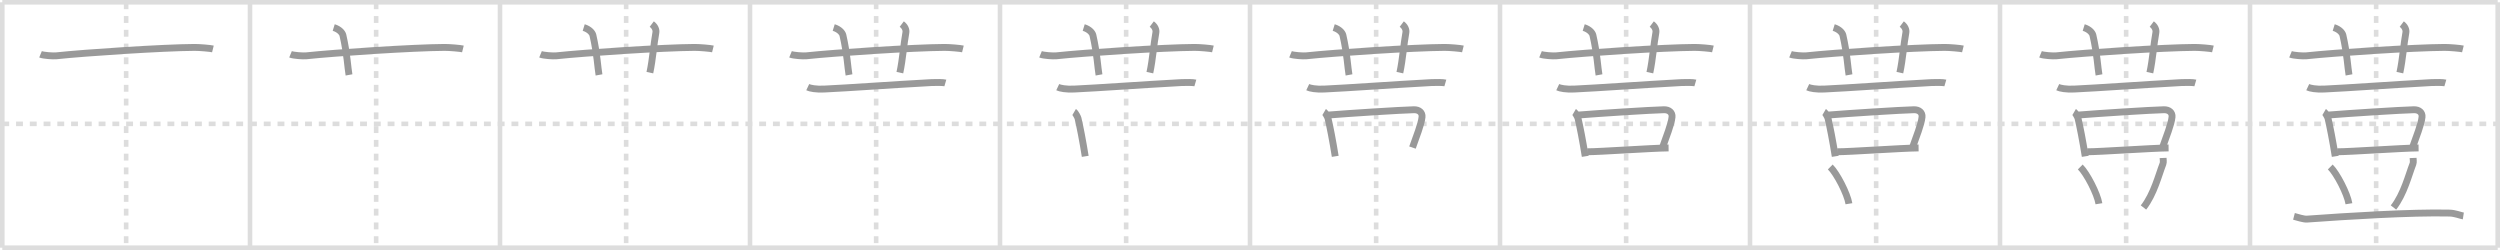 <svg width="1090px" height="109px" viewBox="0 0 1090 109" xmlns="http://www.w3.org/2000/svg" xmlns:xlink="http://www.w3.org/1999/xlink" xml:space="preserve" version="1.1" baseProfile="full">
<line x1="1" y1="1" x2="1089" y2="1" style="stroke:#ddd;stroke-width:2"></line>
<line x1="1" y1="1" x2="1" y2="108" style="stroke:#ddd;stroke-width:2"></line>
<line x1="1" y1="108" x2="1089" y2="108" style="stroke:#ddd;stroke-width:2"></line>
<line x1="1089" y1="1" x2="1089" y2="108" style="stroke:#ddd;stroke-width:2"></line>
<line x1="109" y1="1" x2="109" y2="108" style="stroke:#ddd;stroke-width:2"></line>
<line x1="218" y1="1" x2="218" y2="108" style="stroke:#ddd;stroke-width:2"></line>
<line x1="327" y1="1" x2="327" y2="108" style="stroke:#ddd;stroke-width:2"></line>
<line x1="436" y1="1" x2="436" y2="108" style="stroke:#ddd;stroke-width:2"></line>
<line x1="545" y1="1" x2="545" y2="108" style="stroke:#ddd;stroke-width:2"></line>
<line x1="654" y1="1" x2="654" y2="108" style="stroke:#ddd;stroke-width:2"></line>
<line x1="763" y1="1" x2="763" y2="108" style="stroke:#ddd;stroke-width:2"></line>
<line x1="872" y1="1" x2="872" y2="108" style="stroke:#ddd;stroke-width:2"></line>
<line x1="981" y1="1" x2="981" y2="108" style="stroke:#ddd;stroke-width:2"></line>
<line x1="1" y1="54" x2="1089" y2="54" style="stroke:#ddd;stroke-width:2;stroke-dasharray:3 3"></line>
<line x1="55" y1="1" x2="55" y2="108" style="stroke:#ddd;stroke-width:2;stroke-dasharray:3 3"></line>
<line x1="164" y1="1" x2="164" y2="108" style="stroke:#ddd;stroke-width:2;stroke-dasharray:3 3"></line>
<line x1="273" y1="1" x2="273" y2="108" style="stroke:#ddd;stroke-width:2;stroke-dasharray:3 3"></line>
<line x1="382" y1="1" x2="382" y2="108" style="stroke:#ddd;stroke-width:2;stroke-dasharray:3 3"></line>
<line x1="491" y1="1" x2="491" y2="108" style="stroke:#ddd;stroke-width:2;stroke-dasharray:3 3"></line>
<line x1="600" y1="1" x2="600" y2="108" style="stroke:#ddd;stroke-width:2;stroke-dasharray:3 3"></line>
<line x1="709" y1="1" x2="709" y2="108" style="stroke:#ddd;stroke-width:2;stroke-dasharray:3 3"></line>
<line x1="818" y1="1" x2="818" y2="108" style="stroke:#ddd;stroke-width:2;stroke-dasharray:3 3"></line>
<line x1="927" y1="1" x2="927" y2="108" style="stroke:#ddd;stroke-width:2;stroke-dasharray:3 3"></line>
<line x1="1036" y1="1" x2="1036" y2="108" style="stroke:#ddd;stroke-width:2;stroke-dasharray:3 3"></line>
<path d="M17.67,23.67c1.29,0.53,5.54,0.8,6.83,0.67C37.0,23,71.12,20.74,84.83,20.67c2.16-0.01,6.92,0.4,8,0.67" style="fill:none;stroke:#999;stroke-width:3"></path>

<path d="M126.67,23.67c1.29,0.53,5.54,0.8,6.83,0.67C146.0,23,180.12,20.74,193.83,20.67c2.16-0.01,6.92,0.4,8,0.67" style="fill:none;stroke:#999;stroke-width:3"></path>
<path d="M145.5,12c2.67,0.83,3.8,2.47,4,3.33c1.86,8.06,2.13,14.4,2.67,17.33" style="fill:none;stroke:#999;stroke-width:3"></path>

<path d="M235.67,23.67c1.29,0.53,5.54,0.8,6.83,0.67C255.0,23,289.12,20.74,302.83,20.67c2.16-0.01,6.92,0.4,8,0.67" style="fill:none;stroke:#999;stroke-width:3"></path>
<path d="M254.5,12c2.67,0.83,3.8,2.47,4,3.33c1.86,8.06,2.13,14.4,2.67,17.33" style="fill:none;stroke:#999;stroke-width:3"></path>
<path d="M284.17,10.5c1.33,1,2.06,2.4,1.77,3.86c-0.86,4.43-1.36,11.65-2.6,17.31" style="fill:none;stroke:#999;stroke-width:3"></path>

<path d="M344.67,23.67c1.29,0.53,5.54,0.8,6.83,0.67C364.0,23,398.12,20.74,411.83,20.67c2.16-0.01,6.92,0.4,8,0.67" style="fill:none;stroke:#999;stroke-width:3"></path>
<path d="M363.5,12c2.67,0.83,3.8,2.47,4,3.33c1.86,8.06,2.13,14.4,2.67,17.33" style="fill:none;stroke:#999;stroke-width:3"></path>
<path d="M393.17,10.5c1.33,1,2.06,2.4,1.77,3.86c-0.86,4.43-1.36,11.65-2.6,17.31" style="fill:none;stroke:#999;stroke-width:3"></path>
<path d="M352.17,38c1.04,0.49,3.58,1,7.17,0.83C370.1,38.33,388.0,37,406.17,36c1.72-0.09,5.14-0.08,6,0.17" style="fill:none;stroke:#999;stroke-width:3"></path>

<path d="M453.67,23.67c1.29,0.53,5.54,0.8,6.83,0.67C473.0,23,507.12,20.74,520.83,20.67c2.16-0.01,6.92,0.4,8,0.67" style="fill:none;stroke:#999;stroke-width:3"></path>
<path d="M472.5,12c2.67,0.83,3.8,2.47,4,3.33c1.86,8.06,2.13,14.4,2.67,17.33" style="fill:none;stroke:#999;stroke-width:3"></path>
<path d="M502.17,10.5c1.33,1,2.06,2.4,1.77,3.86c-0.86,4.43-1.36,11.65-2.6,17.31" style="fill:none;stroke:#999;stroke-width:3"></path>
<path d="M461.17,38c1.04,0.49,3.58,1,7.17,0.83C479.1,38.33,497.0,37,515.17,36c1.72-0.09,5.14-0.08,6,0.17" style="fill:none;stroke:#999;stroke-width:3"></path>
<path d="M468.33,48.83c0.58,0.34,1.57,2.29,1.68,2.74c0.79,3.28,2.1,9.97,3.15,16.59" style="fill:none;stroke:#999;stroke-width:3"></path>

<path d="M562.67,23.67c1.29,0.53,5.54,0.8,6.83,0.67C582.0,23,616.12,20.74,629.83,20.67c2.16-0.01,6.92,0.4,8,0.67" style="fill:none;stroke:#999;stroke-width:3"></path>
<path d="M581.5,12c2.67,0.83,3.8,2.47,4,3.33c1.86,8.06,2.13,14.4,2.67,17.33" style="fill:none;stroke:#999;stroke-width:3"></path>
<path d="M611.17,10.5c1.33,1,2.06,2.4,1.77,3.86c-0.86,4.43-1.36,11.65-2.6,17.31" style="fill:none;stroke:#999;stroke-width:3"></path>
<path d="M570.17,38c1.04,0.49,3.58,1,7.17,0.83C588.1,38.33,606.0,37,624.17,36c1.72-0.09,5.14-0.08,6,0.17" style="fill:none;stroke:#999;stroke-width:3"></path>
<path d="M577.33,48.83c0.58,0.34,1.57,2.29,1.68,2.74c0.79,3.28,2.1,9.97,3.15,16.59" style="fill:none;stroke:#999;stroke-width:3"></path>
<path d="M579.0,50.17c7.77-0.65,32.2-2.23,37.5-2.33c2.19-0.04,3.71,1.23,3.51,3.17c-0.34,3.33-2.5,8.49-4.17,13.33" style="fill:none;stroke:#999;stroke-width:3"></path>

<path d="M671.67,23.67c1.29,0.53,5.54,0.8,6.83,0.67C691.0,23,725.12,20.74,738.83,20.67c2.16-0.01,6.92,0.4,8,0.67" style="fill:none;stroke:#999;stroke-width:3"></path>
<path d="M690.5,12c2.67,0.83,3.8,2.47,4,3.33c1.86,8.06,2.13,14.4,2.67,17.33" style="fill:none;stroke:#999;stroke-width:3"></path>
<path d="M720.17,10.5c1.33,1,2.06,2.4,1.77,3.86c-0.86,4.43-1.36,11.65-2.6,17.31" style="fill:none;stroke:#999;stroke-width:3"></path>
<path d="M679.17,38c1.04,0.49,3.58,1,7.17,0.83C697.1,38.33,715.0,37,733.17,36c1.72-0.09,5.14-0.08,6,0.17" style="fill:none;stroke:#999;stroke-width:3"></path>
<path d="M686.33,48.83c0.58,0.34,1.57,2.29,1.68,2.74c0.79,3.28,2.1,9.97,3.15,16.59" style="fill:none;stroke:#999;stroke-width:3"></path>
<path d="M688.0,50.17c7.77-0.65,32.2-2.23,37.5-2.33c2.19-0.04,3.71,1.23,3.51,3.17c-0.34,3.33-2.5,8.49-4.17,13.33" style="fill:none;stroke:#999;stroke-width:3"></path>
<path d="M692.0,66.17c5.82,0,27.47-1.57,35.5-1.67" style="fill:none;stroke:#999;stroke-width:3"></path>

<path d="M780.67,23.67c1.29,0.53,5.54,0.8,6.83,0.67C800.0,23,834.12,20.74,847.83,20.67c2.16-0.01,6.92,0.4,8,0.67" style="fill:none;stroke:#999;stroke-width:3"></path>
<path d="M799.5,12c2.67,0.83,3.8,2.47,4,3.33c1.86,8.06,2.13,14.4,2.67,17.33" style="fill:none;stroke:#999;stroke-width:3"></path>
<path d="M829.17,10.5c1.33,1,2.06,2.4,1.77,3.86c-0.86,4.43-1.36,11.65-2.6,17.31" style="fill:none;stroke:#999;stroke-width:3"></path>
<path d="M788.17,38c1.04,0.49,3.58,1,7.17,0.83C806.1,38.33,824.0,37,842.17,36c1.72-0.09,5.14-0.08,6,0.17" style="fill:none;stroke:#999;stroke-width:3"></path>
<path d="M795.33,48.83c0.58,0.34,1.57,2.29,1.68,2.74c0.79,3.28,2.1,9.97,3.15,16.59" style="fill:none;stroke:#999;stroke-width:3"></path>
<path d="M797.0,50.17c7.77-0.65,32.2-2.23,37.5-2.33c2.19-0.04,3.71,1.23,3.51,3.17c-0.34,3.33-2.5,8.49-4.17,13.33" style="fill:none;stroke:#999;stroke-width:3"></path>
<path d="M801.0,66.17c5.82,0,27.47-1.57,35.5-1.67" style="fill:none;stroke:#999;stroke-width:3"></path>
<path d="M798.0,72.8c2.87,2.83,7.42,11.63,8.14,16.03" style="fill:none;stroke:#999;stroke-width:3"></path>

<path d="M889.67,23.67c1.29,0.53,5.54,0.8,6.83,0.67C909.0,23,943.12,20.74,956.83,20.67c2.16-0.01,6.92,0.4,8,0.67" style="fill:none;stroke:#999;stroke-width:3"></path>
<path d="M908.5,12c2.67,0.83,3.8,2.47,4,3.33c1.86,8.06,2.13,14.4,2.67,17.33" style="fill:none;stroke:#999;stroke-width:3"></path>
<path d="M938.17,10.5c1.33,1,2.06,2.4,1.77,3.86c-0.86,4.43-1.36,11.65-2.6,17.31" style="fill:none;stroke:#999;stroke-width:3"></path>
<path d="M897.17,38c1.04,0.49,3.58,1,7.17,0.83C915.1,38.33,933.0,37,951.17,36c1.72-0.09,5.14-0.08,6,0.17" style="fill:none;stroke:#999;stroke-width:3"></path>
<path d="M904.33,48.83c0.58,0.34,1.57,2.29,1.68,2.74c0.79,3.28,2.1,9.97,3.15,16.59" style="fill:none;stroke:#999;stroke-width:3"></path>
<path d="M906.0,50.17c7.77-0.65,32.2-2.23,37.5-2.33c2.19-0.04,3.71,1.23,3.51,3.17c-0.34,3.33-2.5,8.49-4.17,13.33" style="fill:none;stroke:#999;stroke-width:3"></path>
<path d="M910.0,66.17c5.82,0,27.47-1.57,35.5-1.67" style="fill:none;stroke:#999;stroke-width:3"></path>
<path d="M907.0,72.8c2.87,2.83,7.42,11.63,8.14,16.03" style="fill:none;stroke:#999;stroke-width:3"></path>
<path d="M943.11,68.87c0.02,0.51,0.22,1.86-0.05,2.54c-1.81,4.59-3.93,13.26-8.51,19.06" style="fill:none;stroke:#999;stroke-width:3"></path>

<path d="M998.67,23.67c1.29,0.53,5.54,0.8,6.83,0.67C1018.0,23,1052.12,20.74,1065.83,20.67c2.16-0.01,6.92,0.4,8,0.67" style="fill:none;stroke:#999;stroke-width:3"></path>
<path d="M1017.5,12c2.67,0.83,3.8,2.47,4,3.33c1.86,8.06,2.13,14.4,2.67,17.33" style="fill:none;stroke:#999;stroke-width:3"></path>
<path d="M1047.17,10.5c1.33,1,2.06,2.4,1.77,3.86c-0.86,4.43-1.36,11.65-2.6,17.31" style="fill:none;stroke:#999;stroke-width:3"></path>
<path d="M1006.17,38c1.04,0.49,3.58,1,7.17,0.83C1024.1,38.33,1042.0,37,1060.17,36c1.72-0.09,5.14-0.08,6,0.17" style="fill:none;stroke:#999;stroke-width:3"></path>
<path d="M1013.33,48.83c0.58,0.34,1.57,2.29,1.68,2.74c0.79,3.28,2.1,9.97,3.15,16.59" style="fill:none;stroke:#999;stroke-width:3"></path>
<path d="M1015.0,50.17c7.77-0.65,32.2-2.23,37.5-2.33c2.19-0.04,3.71,1.23,3.51,3.17c-0.34,3.33-2.5,8.49-4.17,13.33" style="fill:none;stroke:#999;stroke-width:3"></path>
<path d="M1019.0,66.17c5.82,0,27.47-1.57,35.5-1.67" style="fill:none;stroke:#999;stroke-width:3"></path>
<path d="M1016.0,72.8c2.87,2.83,7.42,11.63,8.14,16.03" style="fill:none;stroke:#999;stroke-width:3"></path>
<path d="M1052.11,68.87c0.02,0.51,0.22,1.86-0.05,2.54c-1.81,4.59-3.93,13.26-8.51,19.06" style="fill:none;stroke:#999;stroke-width:3"></path>
<path d="M1000.17,94.33c1.47,0.38,4.22,1.31,5.69,1.2c17.25-1.25,45.31-3.03,62.13-2.63c2.45,0.06,4.79,1.07,6.02,1.26" style="fill:none;stroke:#999;stroke-width:3"></path>

</svg>